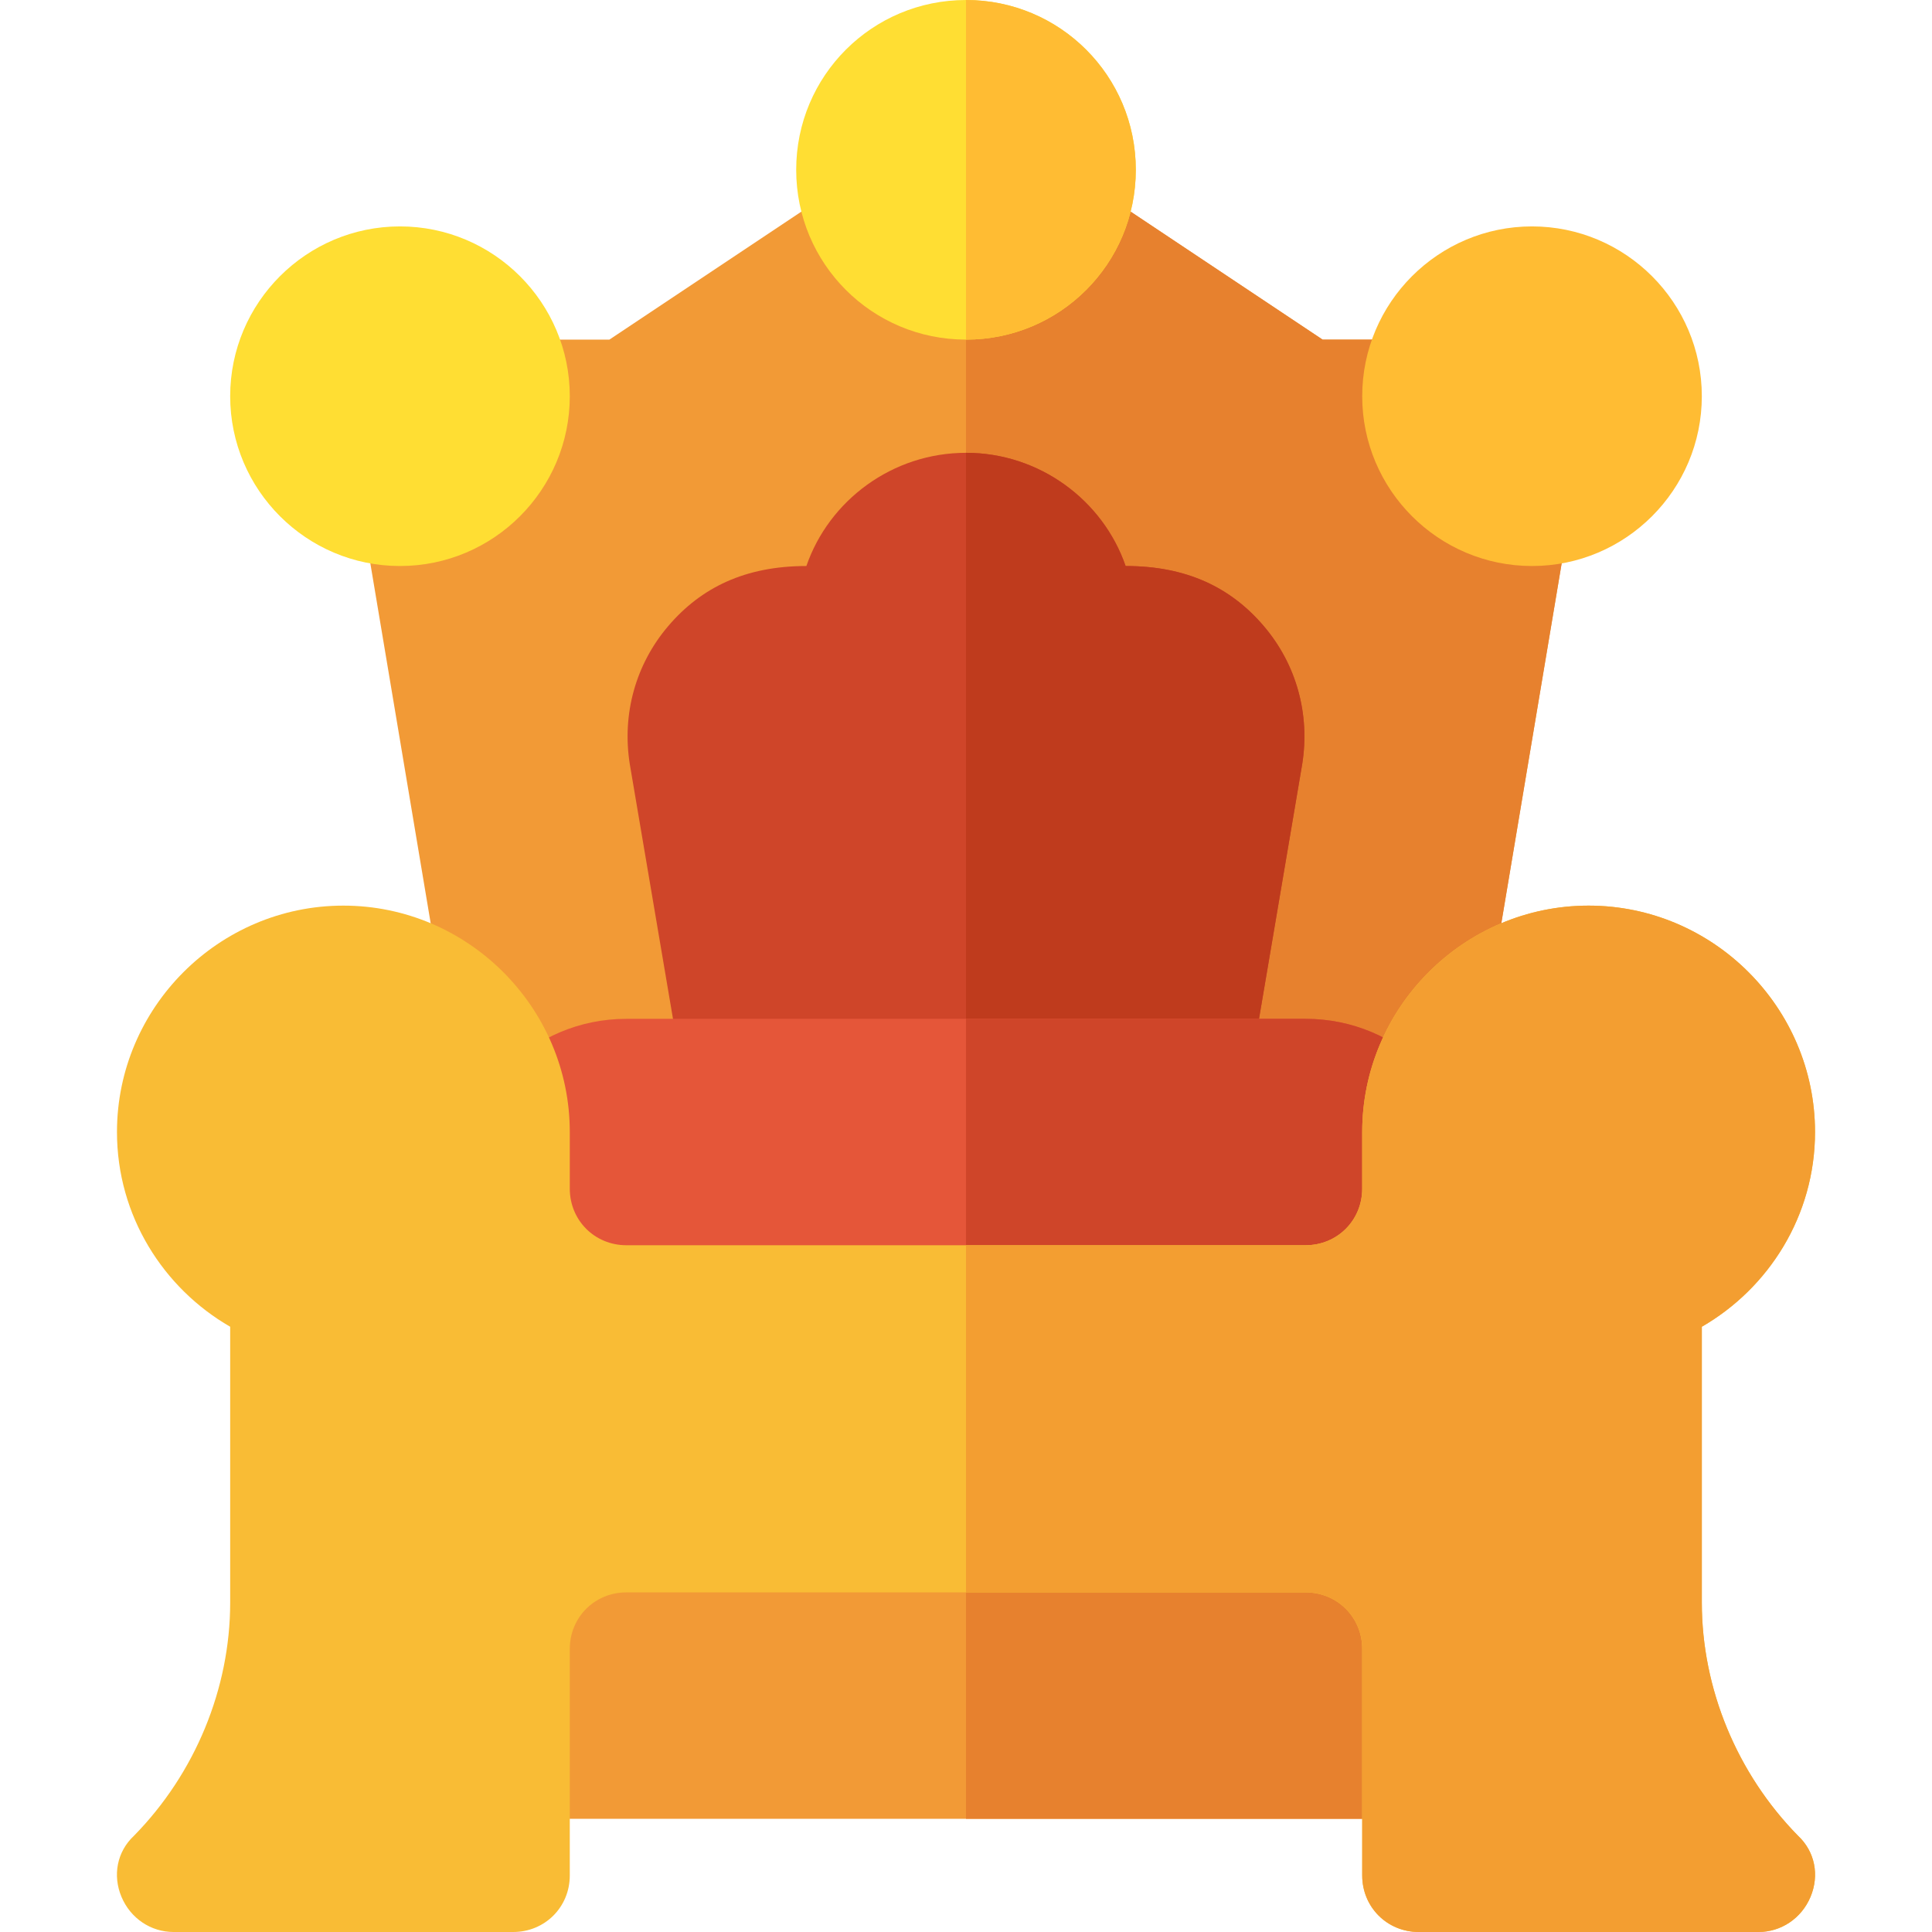 <?xml version="1.0" encoding="iso-8859-1"?>
<!-- Generator: Adobe Illustrator 19.0.0, SVG Export Plug-In . SVG Version: 6.00 Build 0)  -->
<svg xmlns="http://www.w3.org/2000/svg" xmlns:xlink="http://www.w3.org/1999/xlink" version="1.1" id="Capa_1" x="0px" y="0px" viewBox="0 0 512 512" style="enable-background:new 0 0 512 512;" xml:space="preserve">
<path style="fill:#F29A36;" d="M415.901,137.1L390.7,287.399c-1.2,7.5-7.5,12.601-14.7,12.601H136c-7.2,0-13.5-5.101-14.7-12.601  L96.099,137.1L136,90h25.499L222.7,49.2h66.6L350.501,90H376L415.901,137.1z"/>
<path style="fill:#E7812E;" d="M415.901,137.1L390.7,287.399c-1.2,7.5-7.5,12.601-14.7,12.601H256V49.2h33.3L350.501,90H376  L415.901,137.1z"/>
<path style="fill:#CF4529;" d="M334.9,165.899C326.201,155.7,314.5,150,298.299,150c-5.999-17.401-22.798-30-42.299-30  s-36.301,12.599-42.299,30c-16.201,0-27.902,5.7-36.601,15.899c-8.699,10.201-12.299,23.401-10.199,36.601l14.399,84.899  C182.5,294.6,188.8,300,196,300h120c7.2,0,13.5-5.4,14.7-12.601l14.399-84.899C347.199,189.3,343.599,176.1,334.9,165.899z"/>
<path style="fill:#BF3B1D;" d="M345.099,202.5L330.7,287.399C329.5,294.6,323.2,300,316,300h-60V120  c19.501,0,36.301,12.599,42.299,30c16.201,0,27.902,5.7,36.601,15.899C343.599,176.1,347.199,189.3,345.099,202.5z"/>
<rect x="121" y="392" style="fill:#F29A36;" width="270" height="90"/>
<path style="fill:#E55639;" d="M346,270H166c-24.901,0-45,20.099-45,45c0,24.899,20.099,45,45,45h180c24.901,0,45-20.101,45-45  C391,290.099,370.901,270,346,270z"/>
<path style="fill:#FFDE33;" d="M256,0c-24.901,0-45,20.099-45,45s20.099,45,45,45s45-20.099,45-45S280.901,0,256,0z"/>
<path style="fill:#FFBC33;" d="M406,150c-24.814,0-45-20.186-45-45s20.186-45,45-45s45,20.186,45,45S430.814,150,406,150z"/>
<path style="fill:#FFDE33;" d="M106,150c-24.814,0-45-20.186-45-45s20.186-45,45-45s45,20.186,45,45S130.814,150,106,150z"/>
<path style="fill:#CF4529;" d="M391,315c0,24.899-20.099,45-45,45h-90v-90h90C370.901,270,391,290.099,391,315z"/>
<rect x="256" y="392" style="fill:#E7812E;" width="135" height="90"/>
<path style="fill:#FFBC33;" d="M301,45c0,24.901-20.099,45-45,45V0C280.901,0,301,20.099,301,45z"/>
<path style="fill:#F9BC35;" d="M451,424.699v-73.1C468.701,341.4,481,322.2,481,300c0-33.001-27.001-60-60-60s-60,26.999-60,60v15  c0,8.399-6.599,15-15,15H166c-8.401,0-15-6.601-15-15v-15c0-33.001-27.001-60-60-60s-60,26.999-60,60c0,22.2,12.299,41.4,30,51.599  v73.1c0,22.8-9.3,45.3-25.499,61.8C31,490.699,29.801,497,32.2,502.7c2.4,5.7,7.8,9.3,13.8,9.3h90c8.401,0,15-6.601,15-15v-60  c0-8.401,6.599-15,15-15h180c8.401,0,15,6.599,15,15v60c0,8.399,6.599,15,15,15h90c6,0,11.4-3.6,13.801-9.3  c2.399-5.7,1.199-12.001-3.301-16.201C460.3,469.999,451,447.499,451,424.699z"/>
<path style="fill:#F39E31;" d="M476.499,486.499c4.501,4.2,5.7,10.501,3.301,16.201c-2.4,5.7-7.8,9.3-13.8,9.3h-90  c-8.401,0-15-6.601-15-15v-60c0-8.401-6.599-15-15-15h-90v-92h90c8.401,0,15-6.601,15-15v-15c0-33.001,27.001-60,60-60  s60,26.999,60,60c0,22.2-12.299,41.4-30,51.599v73.1C451,447.499,460.3,469.999,476.499,486.499z"/>
<g>
</g>
<g>
</g>
<g>
</g>
<g>
</g>
<g>
</g>
<g>
</g>
<g>
</g>
<g>
</g>
<g>
</g>
<g>
</g>
<g>
</g>
<g>
</g>
<g>
</g>
<g>
</g>
<g>
</g>
</svg>
